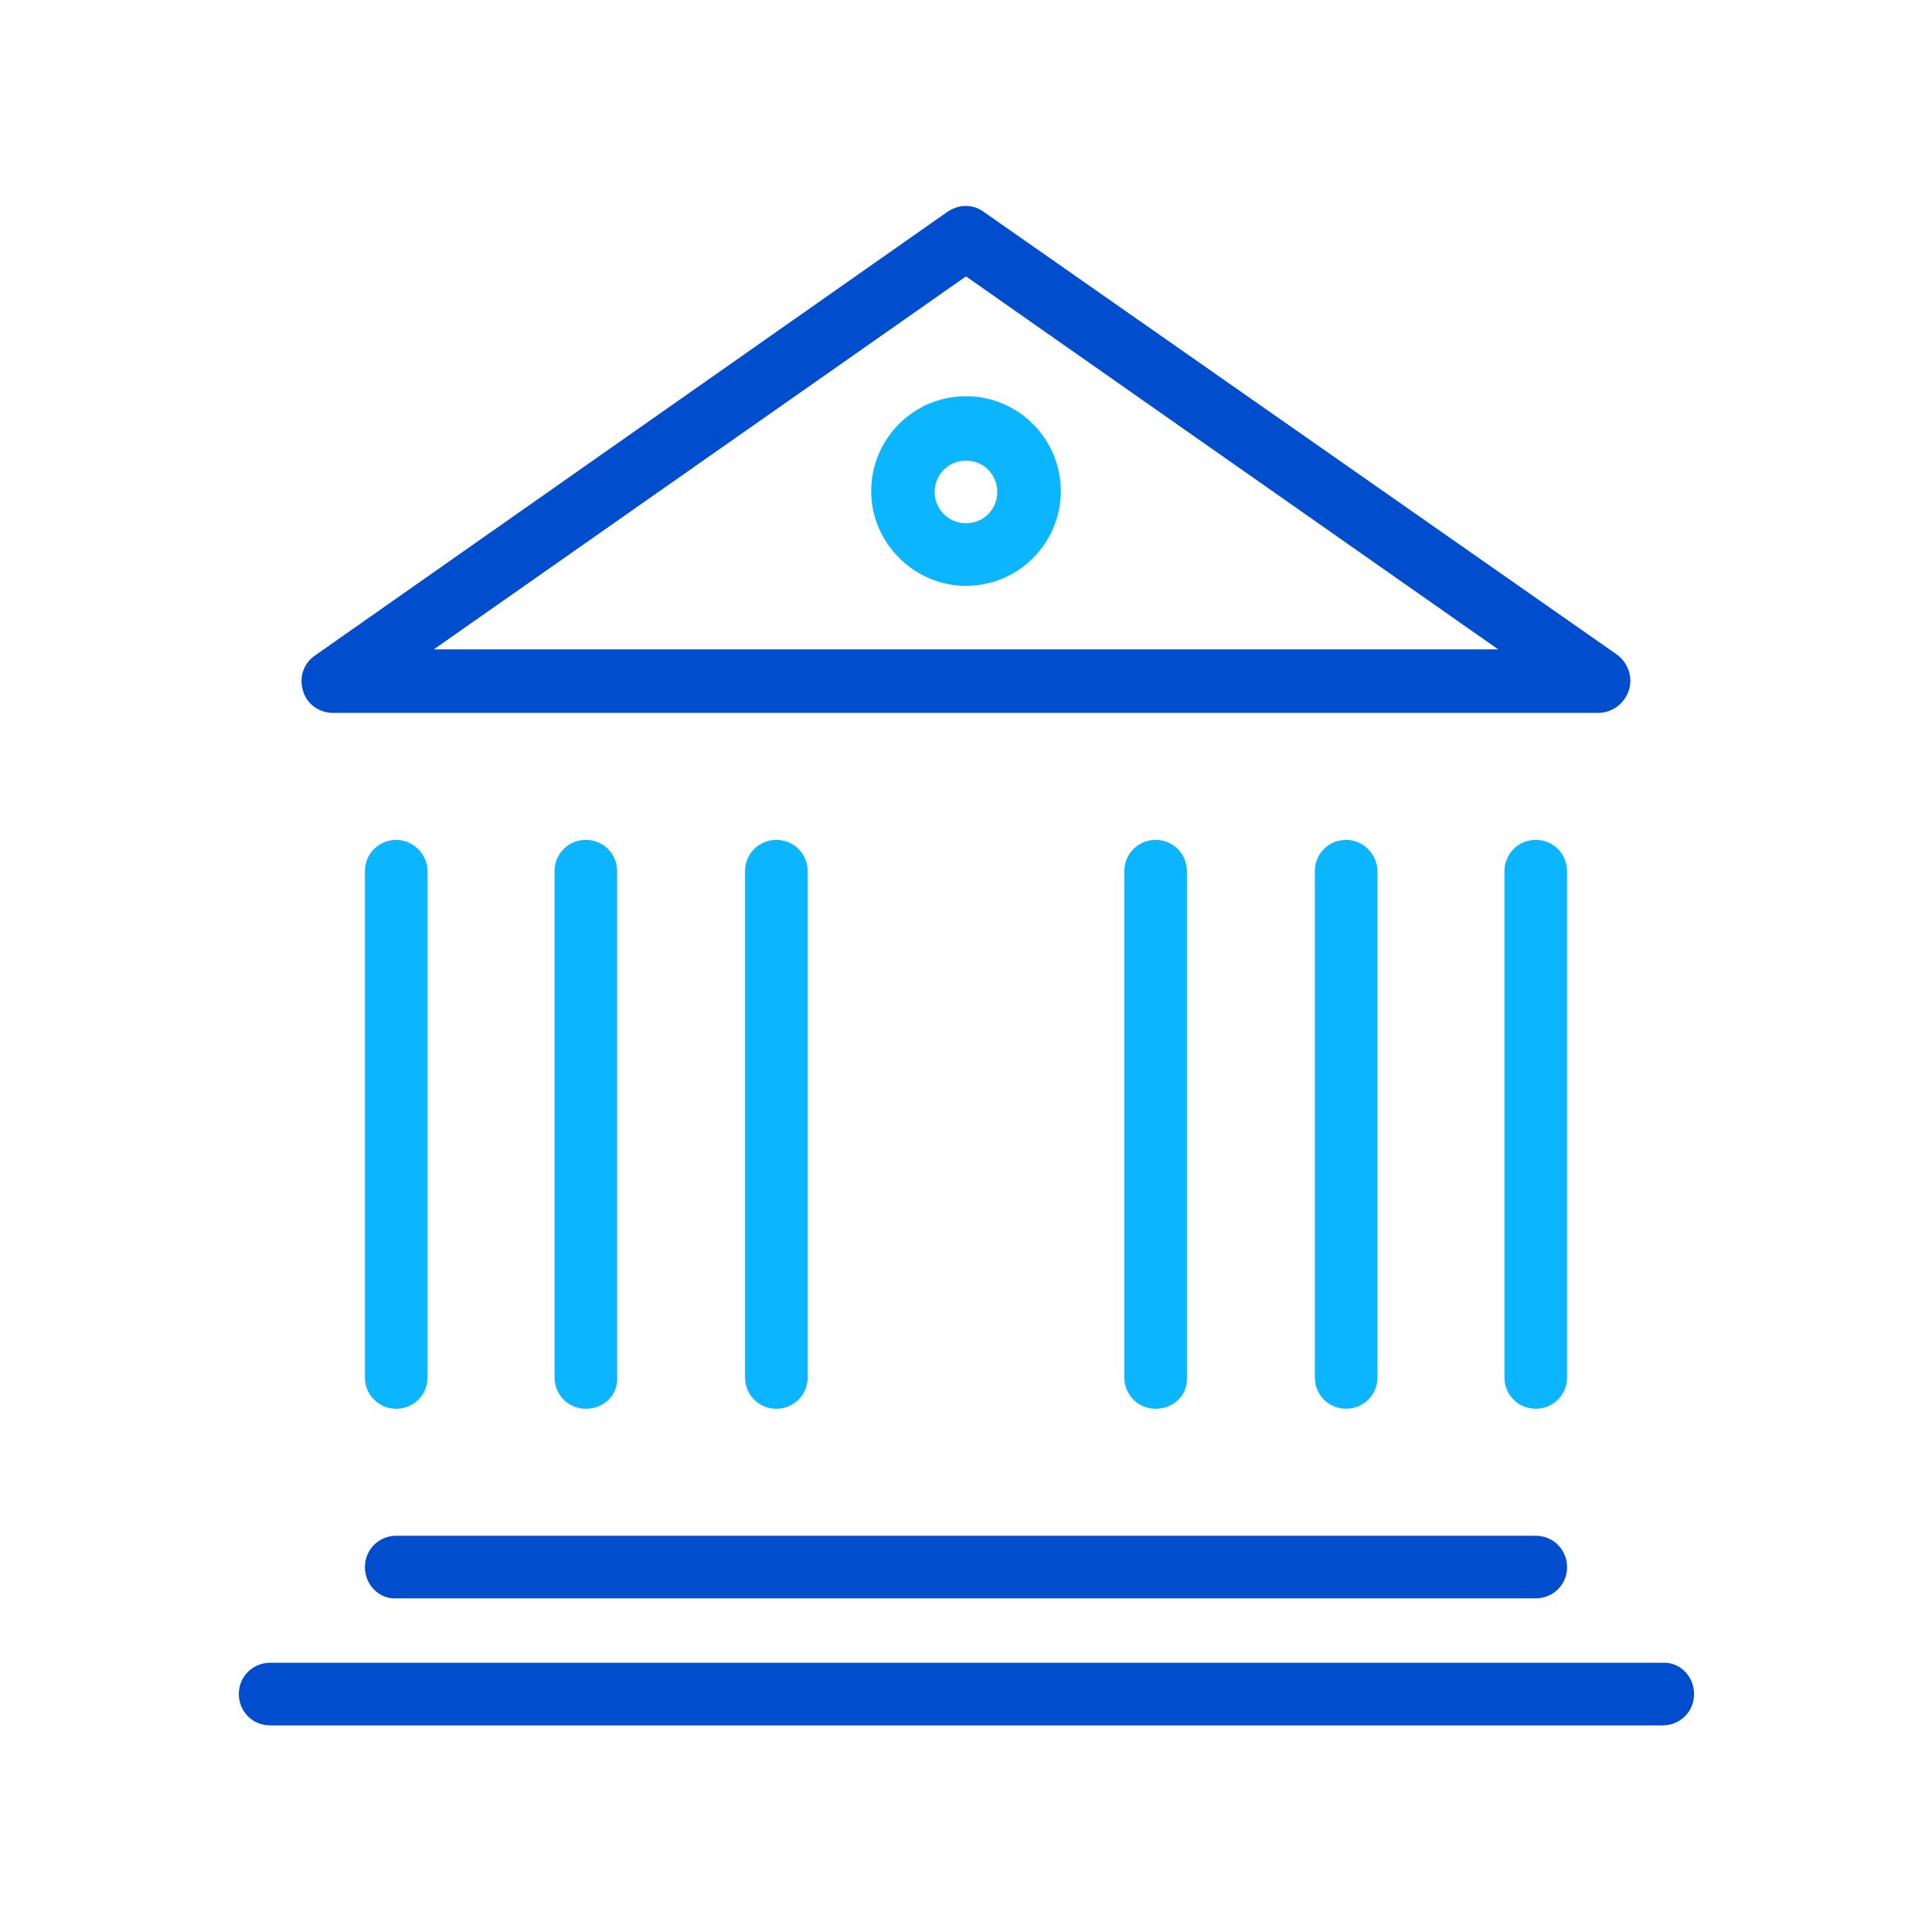 <svg viewBox="0 0 216 216" xmlns="http://www.w3.org/2000/svg"><path d="m0 0h216v216h-216z" fill="none"/><path d="m37.2 79.7h141.5c1.5 0 2.9-1 3.4-2.5s-.1-3.1-1.3-4l-70.8-49.5c-1.2-.9-2.8-.9-4.1 0l-70.7 49.6c-1.3.9-1.8 2.5-1.3 4 .4 1.4 1.8 2.4 3.3 2.4zm70.8-48.8 59.5 41.7h-119zm81.4 158.5c0 2-1.6 3.5-3.5 3.5h-155.7c-2 0-3.5-1.6-3.5-3.5 0-2 1.6-3.5 3.5-3.5h155.7c1.9-.1 3.5 1.5 3.5 3.5zm-148.6-14.2c0-2 1.6-3.5 3.5-3.5h127.4c2 0 3.5 1.6 3.5 3.5 0 2-1.6 3.5-3.5 3.5h-127.4c-1.9.1-3.5-1.5-3.5-3.5z" fill="#004dce"/><g fill="#0bb5ff"><path d="m40.8 154v-56.6c0-2 1.6-3.5 3.5-3.5s3.5 1.6 3.5 3.5v56.6c0 2-1.6 3.5-3.5 3.5s-3.5-1.5-3.5-3.5z"/><path d="m65.5 157.5c-2 0-3.5-1.6-3.5-3.5v-56.6c0-2 1.6-3.5 3.5-3.5 2 0 3.5 1.6 3.5 3.5v56.6c.1 2-1.5 3.5-3.5 3.5z"/><path d="m86.8 157.5c-2 0-3.5-1.6-3.5-3.5v-56.6c0-2 1.6-3.5 3.5-3.5 2 0 3.5 1.6 3.5 3.5v56.6c0 2-1.6 3.5-3.5 3.5z"/><path d="m150.5 157.5c-2 0-3.5-1.6-3.5-3.5v-56.6c0-2 1.6-3.5 3.5-3.5s3.5 1.6 3.5 3.5v56.6c0 2-1.6 3.5-3.5 3.5z"/><path d="m129.2 157.5c-2 0-3.5-1.6-3.5-3.5v-56.6c0-2 1.6-3.5 3.5-3.5 2 0 3.5 1.6 3.5 3.5v56.6c.1 2-1.5 3.5-3.5 3.5z"/><path d="m175.2 154c0 2-1.6 3.5-3.5 3.5-2 0-3.5-1.6-3.5-3.5v-56.6c0-2 1.6-3.5 3.5-3.5 2 0 3.5 1.6 3.5 3.5z"/><path d="m108 44.3c-5.9 0-10.6 4.8-10.6 10.6s4.8 10.6 10.6 10.6c5.9 0 10.6-4.8 10.6-10.6s-4.7-10.6-10.6-10.6zm0 14.2c-2 0-3.5-1.6-3.5-3.5 0-2 1.6-3.5 3.5-3.5 2 0 3.5 1.6 3.5 3.5s-1.5 3.5-3.5 3.5z"/></g></svg>